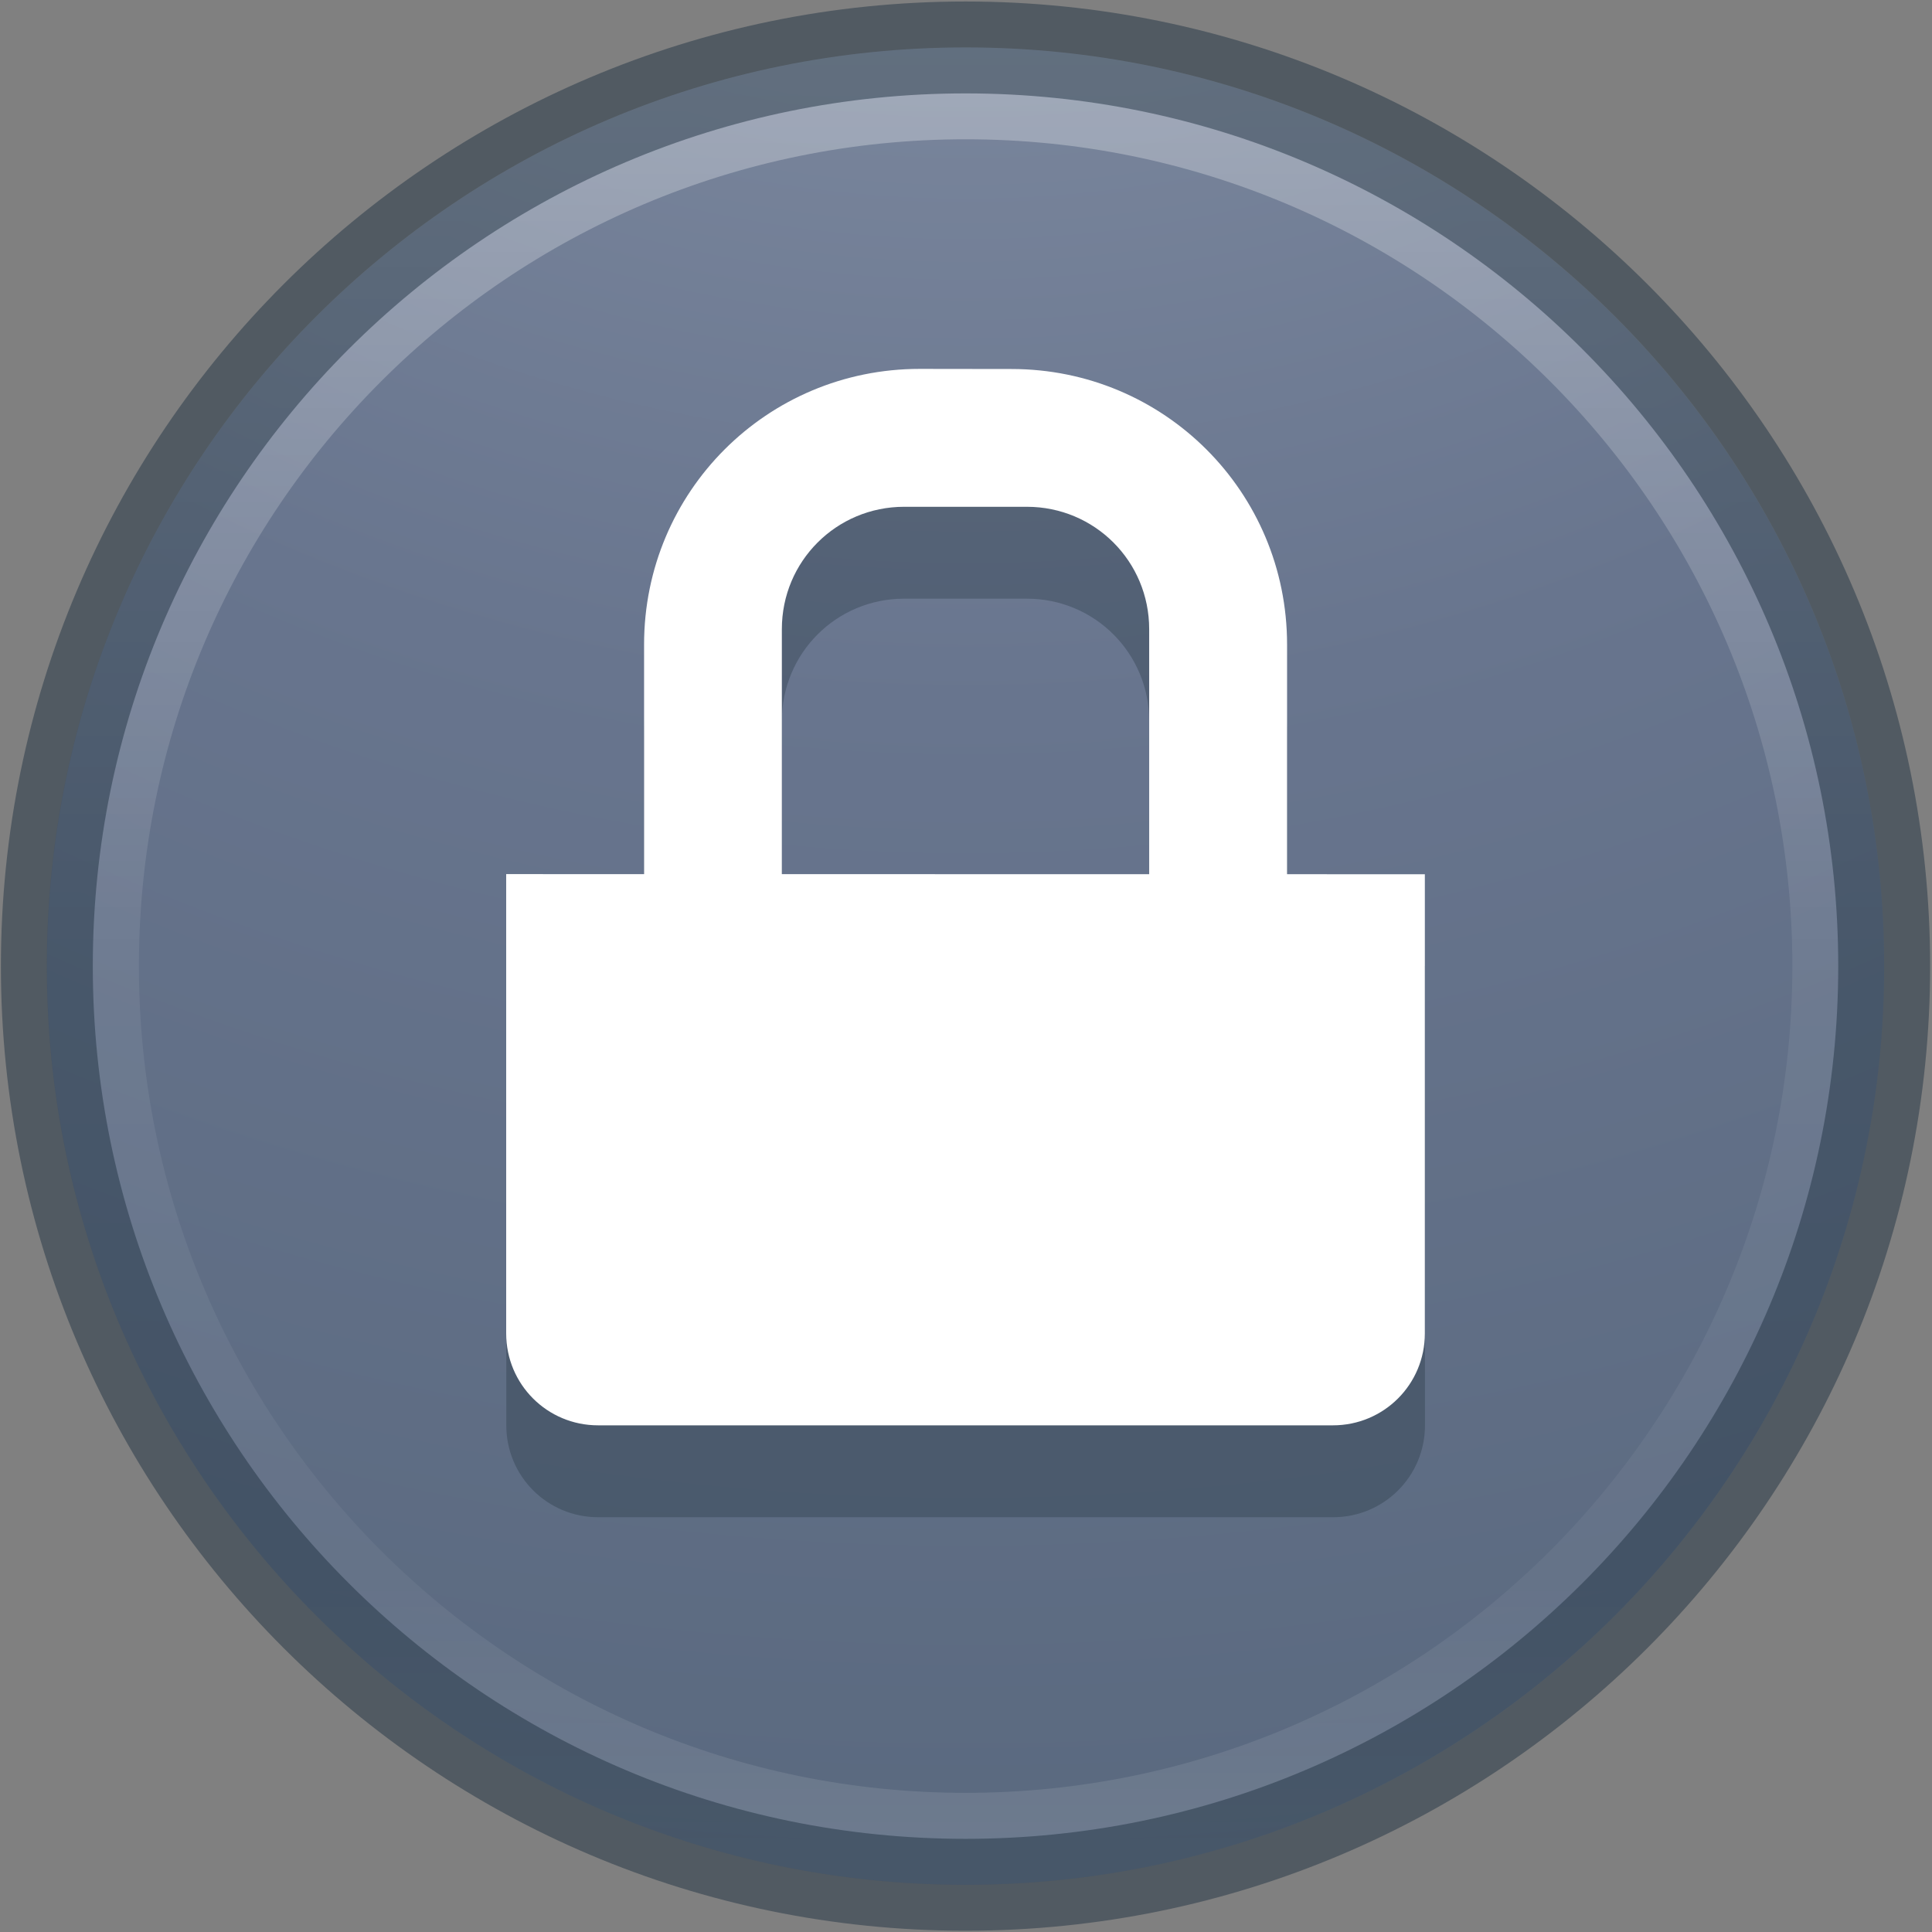 <?xml version="1.0" encoding="UTF-8" standalone="no"?>
<svg
   version="1.1"
   width="16"
   height="16"
   id="svg4248"
   xmlns:xlink="http://www.w3.org/1999/xlink"
   xmlns="http://www.w3.org/2000/svg"
   xmlns:svg="http://www.w3.org/2000/svg"
   xmlns:rdf="http://www.w3.org/1999/02/22-rdf-syntax-ns#"
   xmlns:cc="http://creativecommons.org/ns#"
   xmlns:dc="http://purl.org/dc/elements/1.1/">
  <rect width="100%" height="100%" fill="#808080" stroke="none"/>
  <defs
     id="defs4250">
    <linearGradient
       id="linearGradient4011-4">
      <stop
         id="stop4013-8"
         style="stop-color:#ffffff;stop-opacity:1"
         offset="0" />
      <stop
         id="stop4015-5"
         style="stop-color:#ffffff;stop-opacity:0.235"
         offset="0.508" />
      <stop
         id="stop4017-6"
         style="stop-color:#ffffff;stop-opacity:0.157"
         offset="0.835" />
      <stop
         id="stop4019-1"
         style="stop-color:#ffffff;stop-opacity:0.392"
         offset="1" />
    </linearGradient>
    <linearGradient
       y2="44.341"
       x2="71.204"
       y1="6.238"
       x1="71.204"
       gradientTransform="matrix(0.391,0,0,0.391,-20.028,-1.906)"
       gradientUnits="userSpaceOnUse"
       id="linearGradient3540"
       xlink:href="#linearGradient4011-4" />
    <radialGradient
       cx="0.965"
       cy="8.45"
       r="20"
       fx="0.965"
       fy="8.45"
       id="radialGradient3092"
       xlink:href="#linearGradient2867-449-88-871-390-598-476-591-434-148-57-177-8-3-3-6-4-8-8-8-5"
       gradientUnits="userSpaceOnUse"
       gradientTransform="matrix(0,2.492,-2.636,-7.005886e-8,30.274,-9.621)" />
    <linearGradient
       id="linearGradient2867-449-88-871-390-598-476-591-434-148-57-177-8-3-3-6-4-8-8-8-5">
      <stop
         id="stop3750-1-0-7-6-6-1-3-9-3"
         style="stop-color:#919caf;stop-opacity:1"
         offset="0" />
      <stop
         id="stop3752-3-7-4-0-32-8-923-0-7"
         style="stop-color:#68758e;stop-opacity:1"
         offset="0.262" />
      <stop
         id="stop3754-1-8-5-2-7-6-7-1-9"
         style="stop-color:#485a6c;stop-opacity:1"
         offset="0.705" />
      <stop
         id="stop3756-1-6-2-6-6-1-96-6-0"
         style="stop-color:#444c5c;stop-opacity:1"
         offset="1" />
    </linearGradient>
  </defs>
  <path
     style="color:#000000;display:inline;overflow:visible;visibility:visible;fill:url(#radialGradient3092);fill-opacity:1;fill-rule:nonzero;stroke:none;stroke-width:0.761;marker:none;enable-background:accumulate"
     id="path2555-3"
     d="m 7.996,0.393 c -4.198,0 -7.608,3.41 -7.608,7.608 0,4.198 3.41,7.608 7.608,7.608 4.198,0 7.608,-3.41 7.608,-7.608 0,-4.198 -3.41,-7.608 -7.608,-7.608 z" />
  <path
     style="color:#000000;display:inline;overflow:visible;visibility:visible;opacity:0.3;fill:none;stroke:url(#linearGradient3540);stroke-width:0.761;stroke-linecap:round;stroke-linejoin:round;stroke-miterlimit:4;stroke-dasharray:none;stroke-dashoffset:0;stroke-opacity:1;marker:none;enable-background:accumulate"
     id="path8655-4"
     d="m 15.224,8 c 0,3.992 -3.236,7.228 -7.227,7.228 -3.992,0 -7.227,-3.236 -7.227,-7.228 0,-3.992 3.236,-7.227 7.227,-7.227 3.991,0 7.227,3.236 7.227,7.227 z" />
  <path
     style="color:#000000;clip-rule:nonzero;display:inline;overflow:visible;visibility:visible;opacity:0.5;isolation:auto;mix-blend-mode:normal;color-interpolation:sRGB;color-interpolation-filters:linearRGB;solid-color:#000000;solid-opacity:1;fill:none;fill-opacity:1;fill-rule:nonzero;stroke:#223544;stroke-width:0.761;stroke-linecap:round;stroke-linejoin:round;stroke-miterlimit:4;stroke-dasharray:none;stroke-dashoffset:0;stroke-opacity:1;marker:none;color-rendering:auto;image-rendering:auto;shape-rendering:auto;text-rendering:auto;enable-background:accumulate"
     id="path2555-6-0"
     d="m 7.996,0.393 c -4.198,0 -7.608,3.41 -7.608,7.608 0,4.198 3.41,7.608 7.608,7.608 4.198,0 7.608,-3.41 7.608,-7.608 0,-4.198 -3.41,-7.608 -7.608,-7.608 z" />
  <path
     style="color:#000000;clip-rule:nonzero;display:inline;overflow:visible;visibility:visible;opacity:0.3;isolation:auto;mix-blend-mode:normal;color-interpolation:sRGB;color-interpolation-filters:linearRGB;solid-color:#000000;solid-opacity:1;fill:#1c2c38;fill-opacity:1;fill-rule:nonzero;stroke:none;stroke-width:0.761;stroke-linecap:round;stroke-linejoin:round;stroke-miterlimit:4;stroke-dasharray:none;stroke-dashoffset:0;stroke-opacity:1;marker:none;color-rendering:auto;image-rendering:auto;shape-rendering:auto;text-rendering:auto;enable-background:accumulate"
     d="m 7.616,3.816 c -1.264,0 -2.282,1.018 -2.282,2.282 V 7.24 H 6.475 V 5.971 c 0,-0.562 0.452,-1.013 1.013,-1.013 h 1.016 c 0.562,0 1.013,0.452 1.013,1.013 V 7.24 H 10.659 V 6.099 c 0,-1.264 -1.018,-2.282 -2.282,-2.282 z M 4.193,8 v 3.804 c 0,0.421 0.339,0.761 0.761,0.761 h 6.086 c 0.421,0 0.761,-0.339 0.761,-0.761 V 8 Z"
     id="path955" />
  <path
     style="color:#000000;clip-rule:nonzero;display:inline;overflow:visible;visibility:visible;isolation:auto;mix-blend-mode:normal;color-interpolation:sRGB;color-interpolation-filters:linearRGB;solid-color:#000000;solid-opacity:1;fill:#ffffff;fill-opacity:1;fill-rule:nonzero;stroke:none;stroke-width:0.761;stroke-linecap:round;stroke-linejoin:round;stroke-miterlimit:4;stroke-dasharray:none;stroke-dashoffset:0;stroke-opacity:1;marker:none;color-rendering:auto;image-rendering:auto;shape-rendering:auto;text-rendering:auto;enable-background:accumulate"
     d="m 7.616,3.055 c -1.264,0 -2.282,1.018 -2.282,2.282 V 7.24 H 6.475 V 5.21 c 0,-0.562 0.452,-1.013 1.013,-1.013 h 1.016 c 0.562,0 1.013,0.452 1.013,1.013 V 7.24 H 10.659 V 5.338 c 0,-1.264 -1.018,-2.282 -2.282,-2.282 z m -3.424,4.184 v 3.804 c 0,0.421 0.339,0.761 0.761,0.761 h 6.086 c 0.421,0 0.761,-0.339 0.761,-0.761 V 7.24 Z"
     id="rect4382-7" />
</svg>
